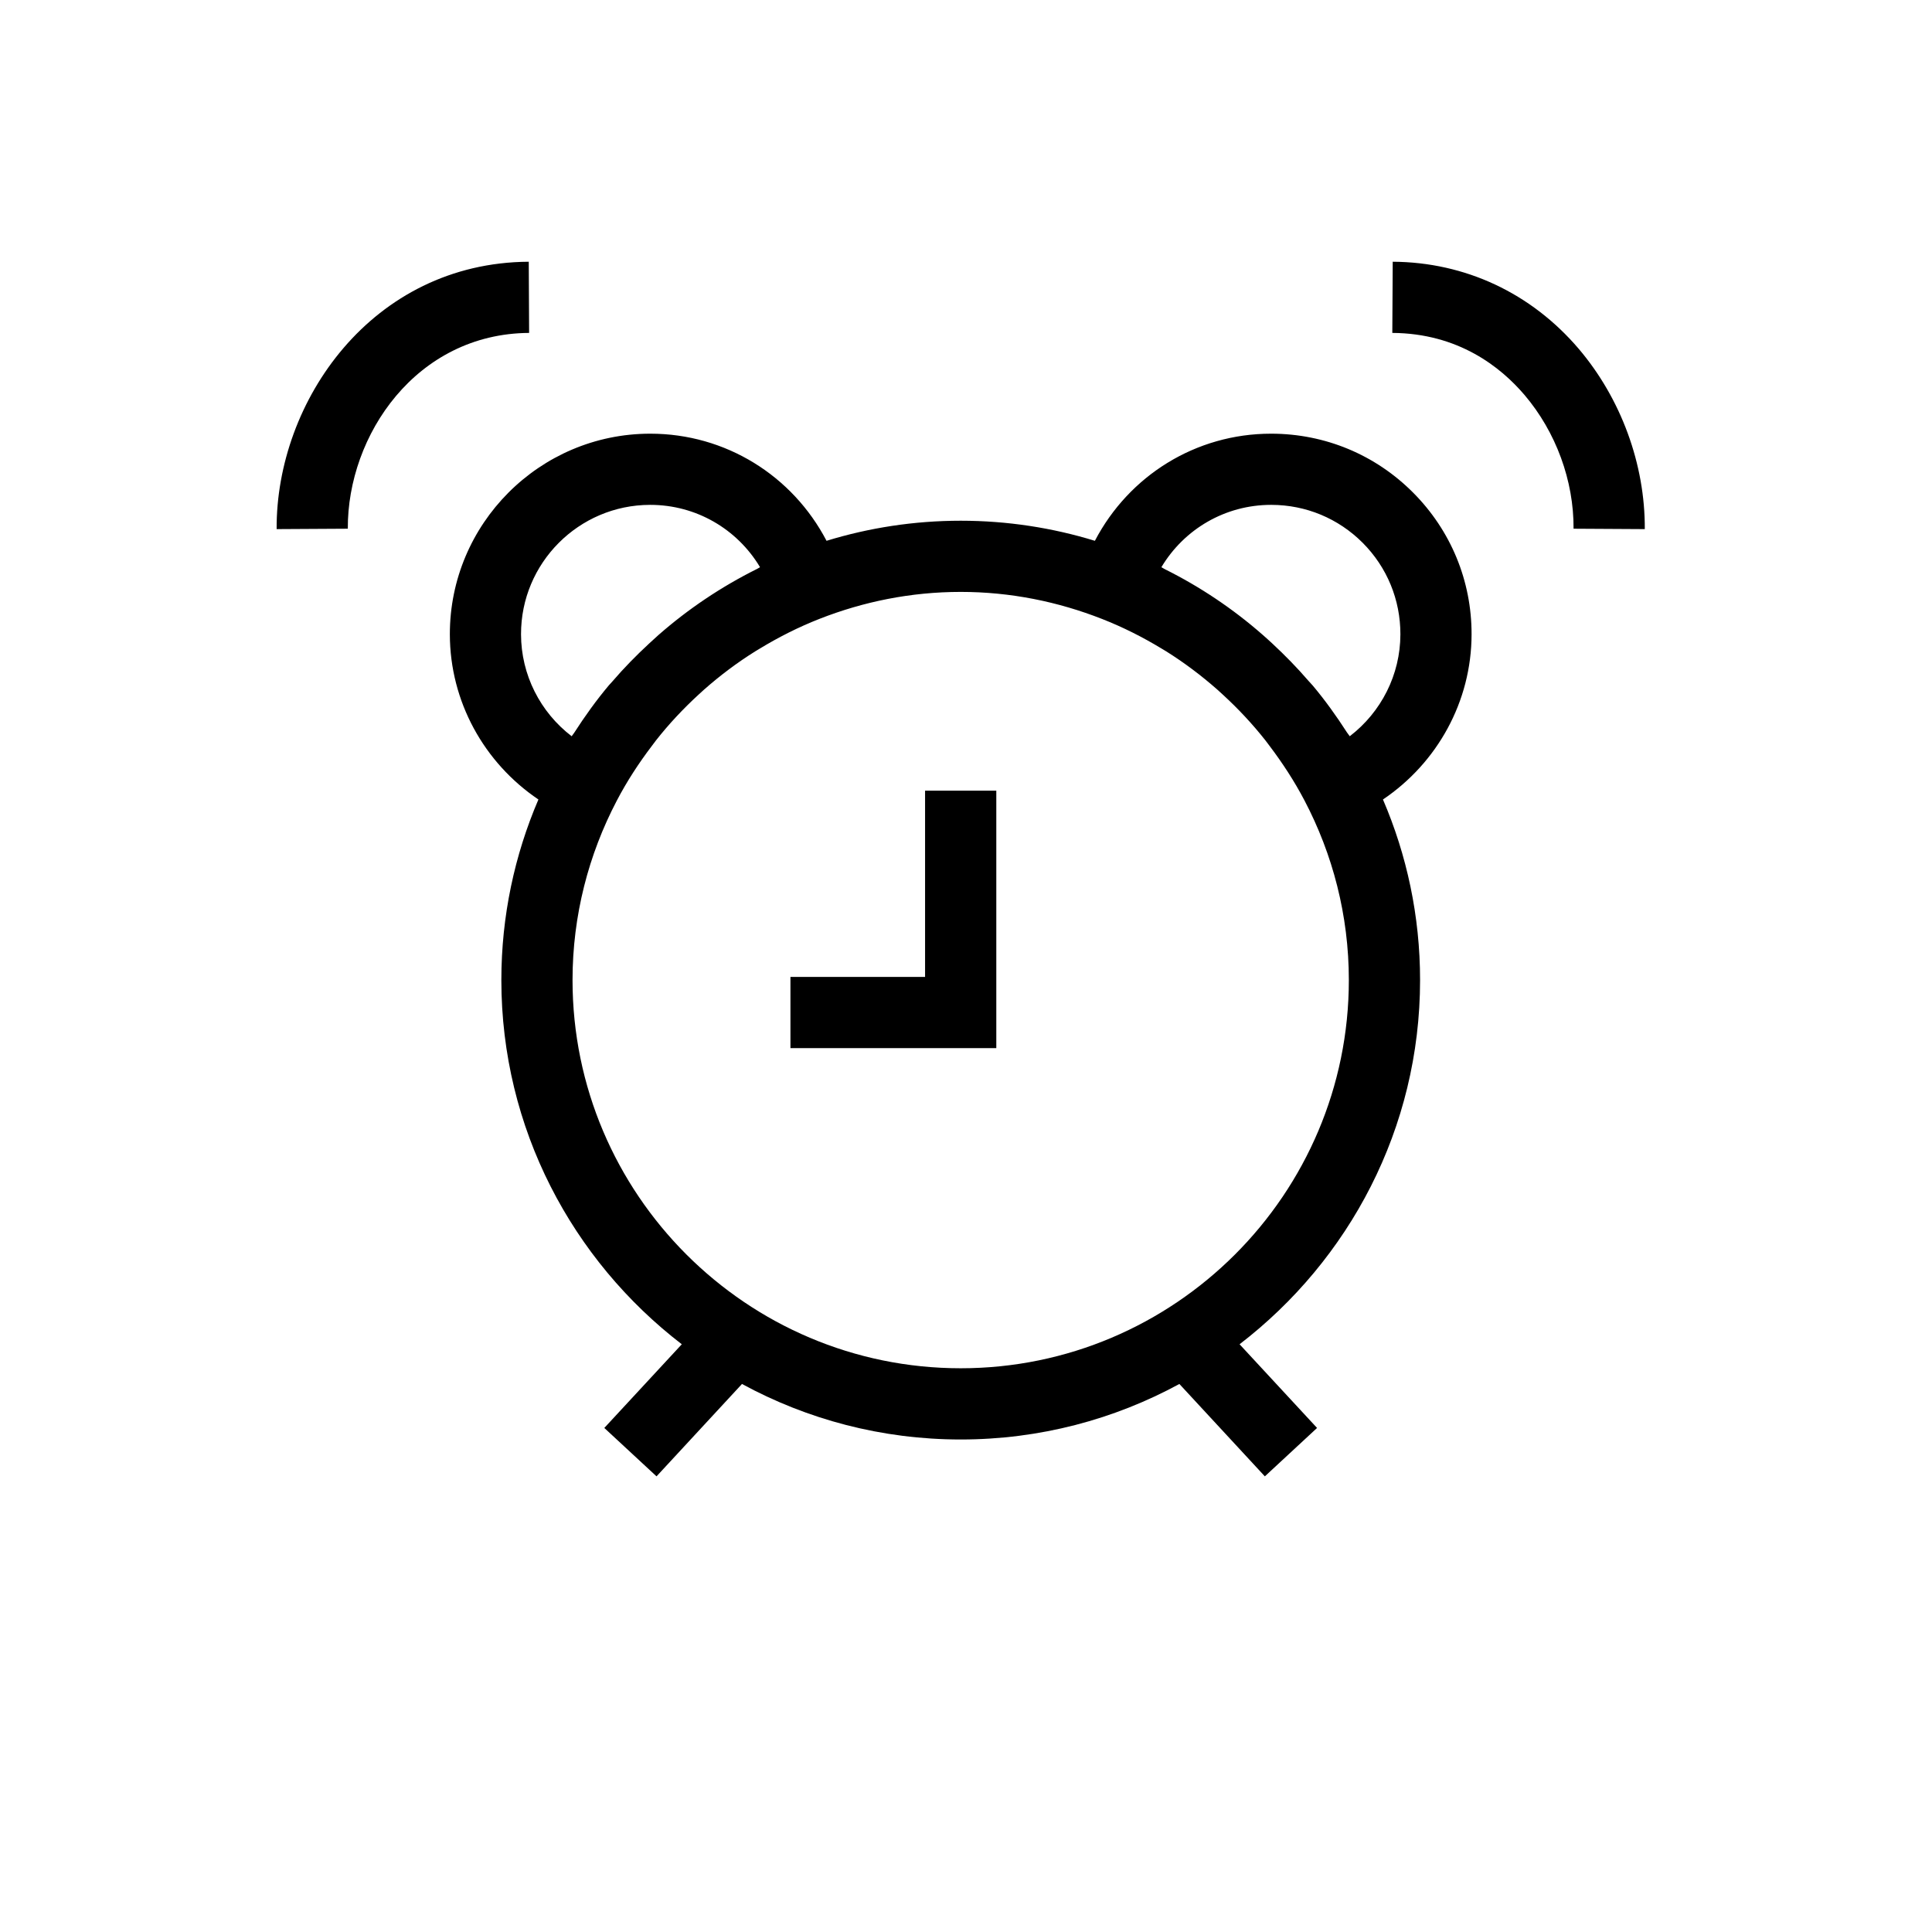 <svg xmlns="http://www.w3.org/2000/svg" width="38" height="38" viewBox="0 0 38 38">
  <path fill-rule="evenodd" d="M26.548,14.481 C26.531,14.455 26.51,14.432 26.493,14.406 C26.287,14.086 26.066,13.777 25.822,13.486 C25.793,13.452 25.761,13.421 25.732,13.387 C25.512,13.132 25.277,12.892 25.03,12.662 C24.965,12.602 24.901,12.543 24.834,12.485 C24.252,11.975 23.606,11.541 22.907,11.193 C22.885,11.182 22.865,11.167 22.843,11.156 C23.293,10.404 24.101,9.93 25.001,9.93 L25.006,9.93 C25.685,9.931 26.323,10.196 26.803,10.677 C27.282,11.158 27.545,11.797 27.544,12.476 C27.543,13.272 27.166,14.007 26.548,14.481 L26.548,14.481 Z M18.896,26.912 C14.686,26.912 11.261,23.487 11.261,19.277 C11.261,18.004 11.578,16.805 12.131,15.749 C12.332,15.364 12.568,15.003 12.828,14.662 C12.852,14.63 12.875,14.598 12.9,14.566 C13.157,14.239 13.442,13.935 13.748,13.655 C13.781,13.625 13.814,13.594 13.849,13.563 C14.163,13.286 14.5,13.032 14.858,12.809 C14.884,12.793 14.91,12.777 14.936,12.762 C15.311,12.534 15.705,12.334 16.119,12.172 C16.981,11.834 17.915,11.642 18.896,11.642 C19.877,11.642 20.813,11.835 21.676,12.174 C22.087,12.335 22.478,12.533 22.851,12.759 C22.88,12.777 22.91,12.794 22.939,12.812 C23.293,13.034 23.626,13.285 23.938,13.559 C23.976,13.593 24.013,13.627 24.05,13.661 C24.352,13.938 24.633,14.238 24.888,14.561 C24.916,14.597 24.943,14.635 24.971,14.671 C25.226,15.008 25.458,15.364 25.657,15.743 C26.212,16.8 26.53,18.001 26.53,19.277 C26.53,23.487 23.106,26.912 18.896,26.912 L18.896,26.912 Z M10.248,12.476 C10.245,11.074 11.384,9.932 12.785,9.93 L12.79,9.93 C13.691,9.93 14.499,10.404 14.949,11.156 C14.929,11.166 14.911,11.18 14.89,11.19 C14.187,11.54 13.536,11.977 12.951,12.49 C12.89,12.544 12.83,12.599 12.77,12.655 C12.515,12.891 12.271,13.139 12.044,13.404 C12.022,13.43 11.997,13.454 11.975,13.48 C11.727,13.775 11.502,14.089 11.293,14.414 C11.278,14.437 11.259,14.458 11.244,14.481 C10.626,14.008 10.249,13.272 10.248,12.476 L10.248,12.476 Z M28.944,12.478 C28.946,11.425 28.537,10.435 27.794,9.689 C27.051,8.943 26.062,8.532 25.008,8.53 L25.001,8.53 C23.52,8.53 22.206,9.354 21.535,10.637 C20.7,10.381 19.814,10.242 18.896,10.242 C17.978,10.242 17.092,10.381 16.257,10.637 C15.586,9.354 14.272,8.53 12.79,8.53 L12.783,8.53 C10.61,8.534 8.845,10.305 8.848,12.478 C8.85,13.796 9.519,15.002 10.59,15.725 C10.122,16.816 9.861,18.016 9.861,19.277 C9.861,22.195 11.257,24.786 13.41,26.44 L11.886,28.086 L12.913,29.038 L14.594,27.221 C15.874,27.917 17.34,28.313 18.896,28.313 C20.452,28.313 21.917,27.917 23.197,27.221 L24.878,29.038 L25.905,28.086 L24.381,26.44 C26.534,24.786 27.931,22.195 27.931,19.277 C27.931,18.016 27.67,16.816 27.201,15.725 C28.273,15.002 28.942,13.795 28.944,12.478 L28.944,12.478 Z M31.051,6.86 C30.117,5.765 28.819,5.156 27.393,5.148 L27.385,6.548 C28.682,6.556 29.514,7.216 29.985,7.768 C30.604,8.496 30.956,9.455 30.95,10.399 L32.351,10.407 C32.358,9.132 31.884,7.84 31.051,6.86 L31.051,6.86 Z M10.4,5.148 C7.319,5.166 5.427,7.892 5.441,10.407 L6.841,10.399 C6.831,8.557 8.192,6.561 10.407,6.548 L10.4,5.148 Z M18.195,19.215 L15.547,19.215 L15.547,20.615 L19.596,20.615 L19.596,15.552 L18.195,15.552 L18.195,19.215 Z"/>
</svg>
